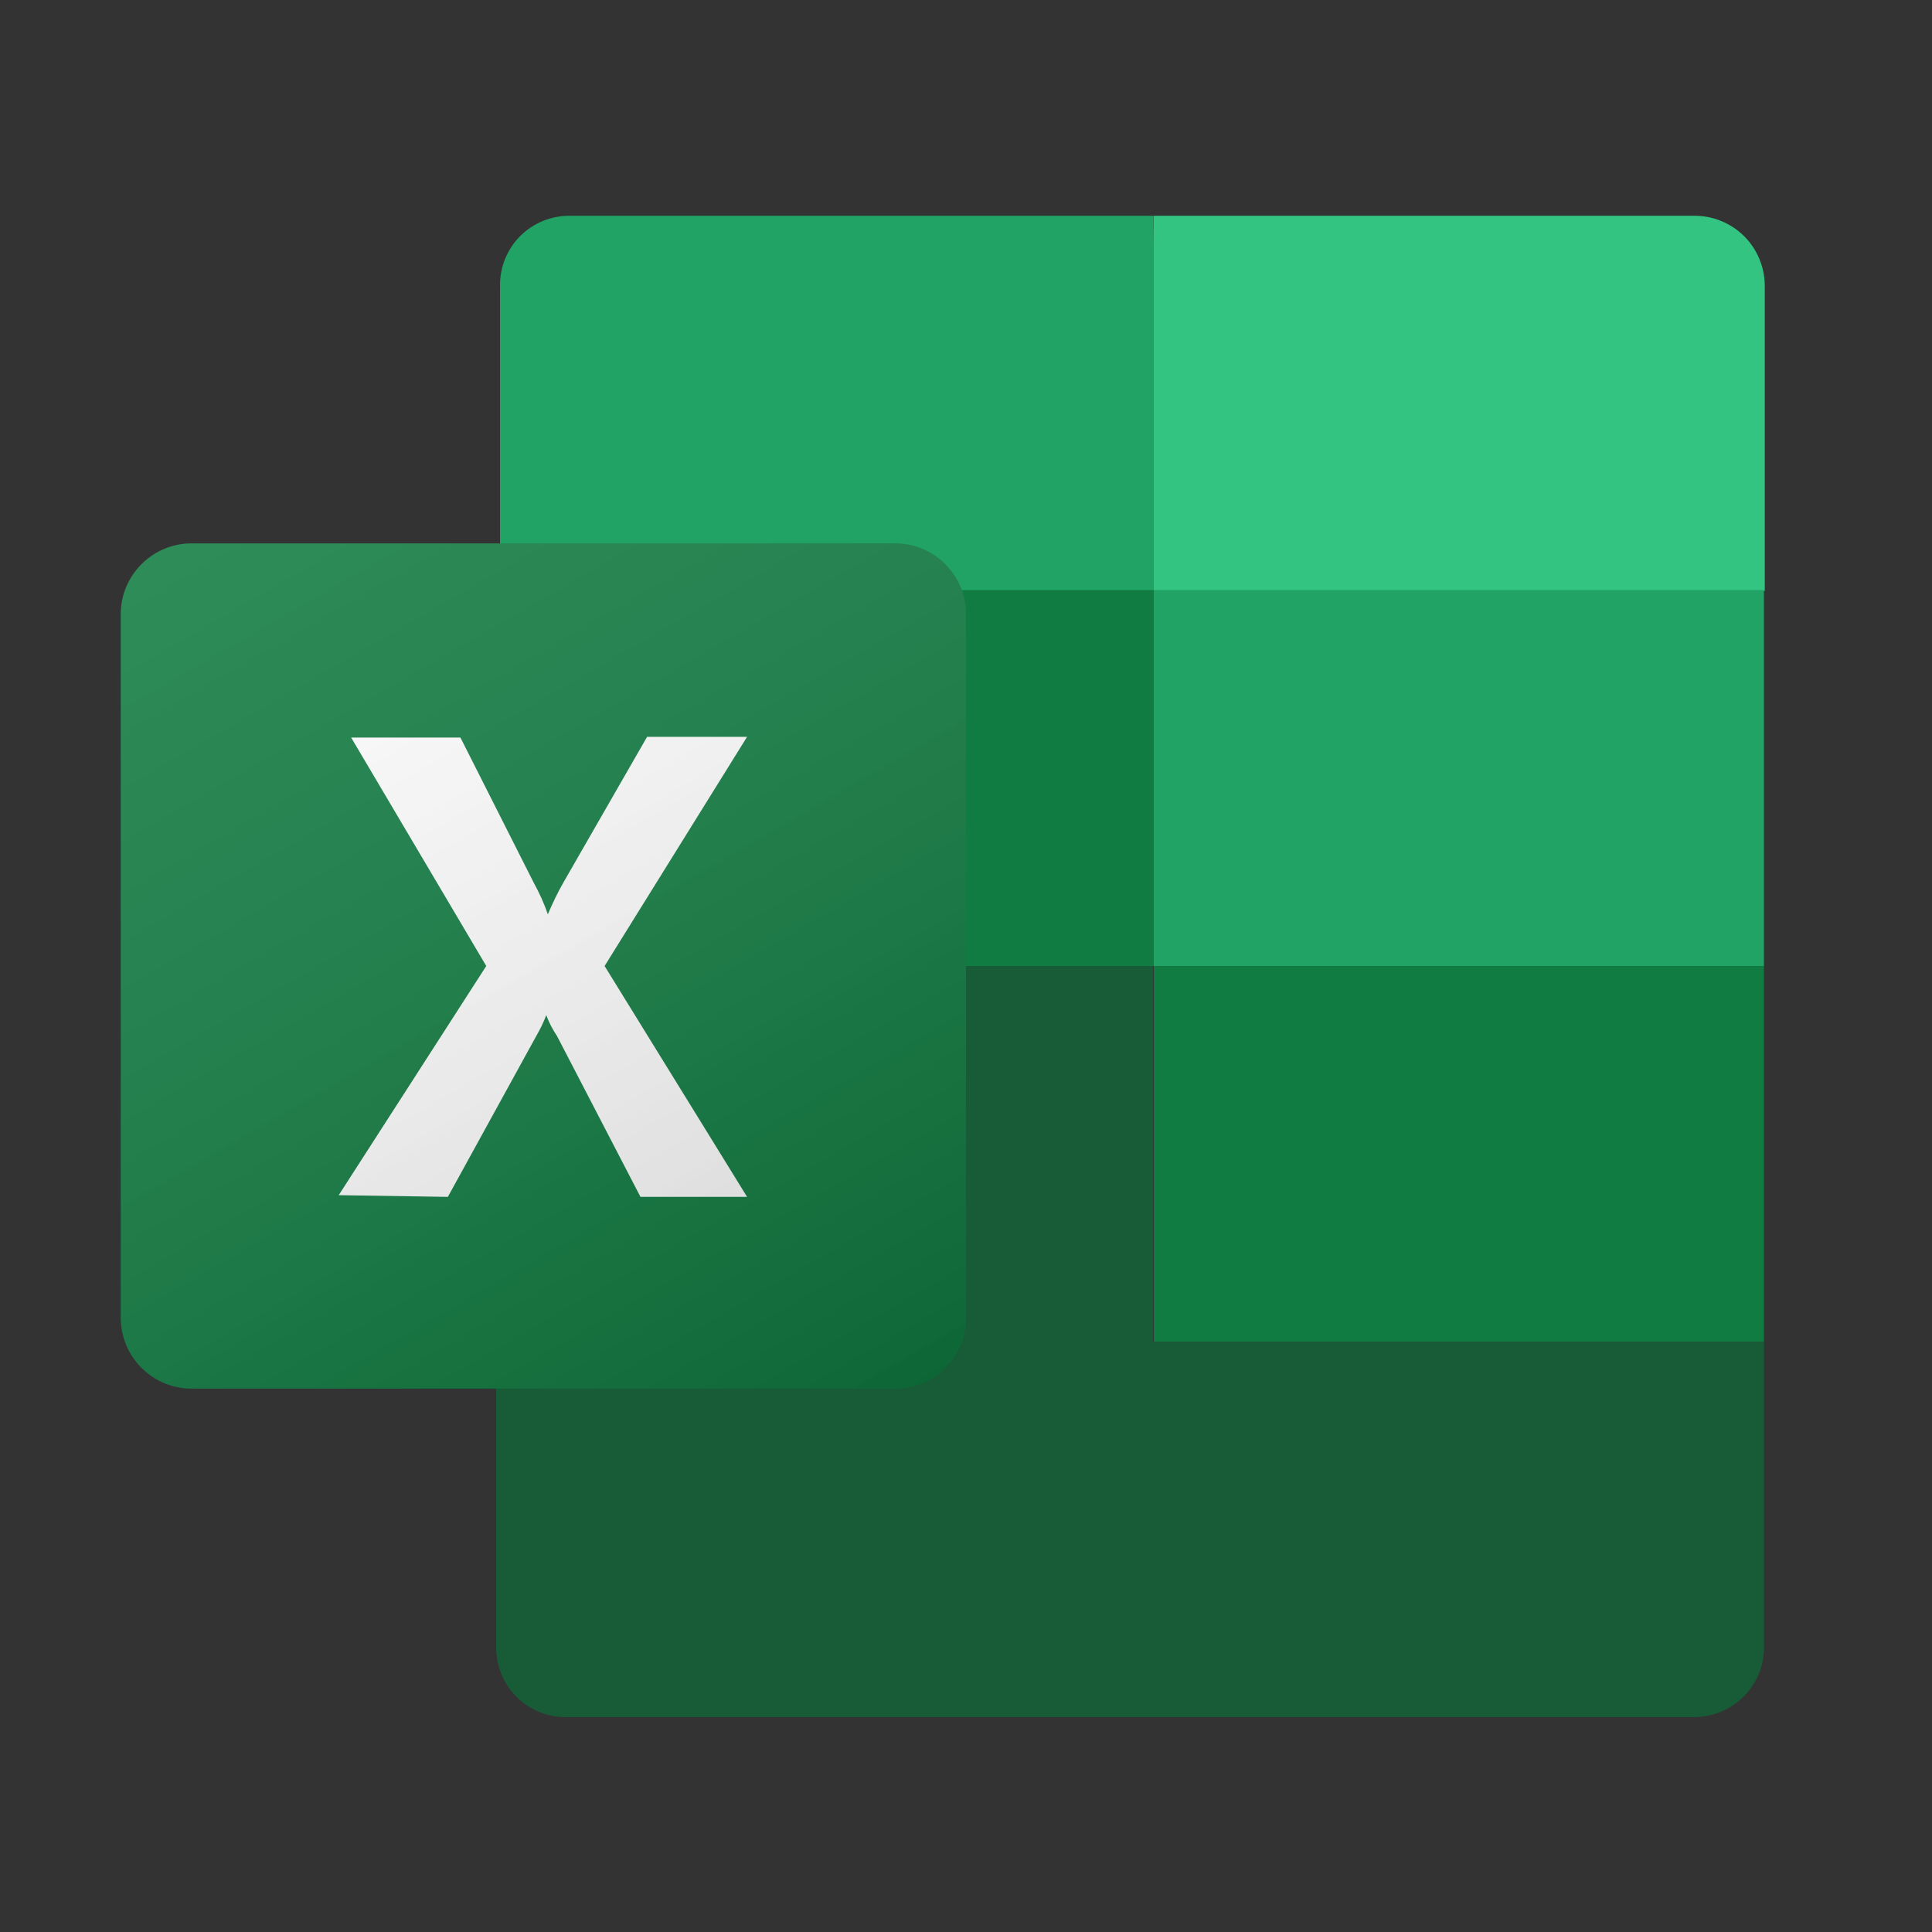 <svg width="16" height="16" viewBox="0 0 16 16" fill="none" xmlns="http://www.w3.org/2000/svg">
<rect x="0" y="0" width="16" height="16" fill="#333333" stroke="none"/>
<path d="M9.553 1.787H4.721C4.644 1.786 4.568 1.801 4.498 1.829C4.427 1.858 4.362 1.901 4.308 1.955C4.254 2.009 4.212 2.073 4.183 2.144C4.154 2.215 4.14 2.291 4.141 2.367V4.894H9.581L9.553 1.787Z" fill="#21A366"/>
<path d="M14.028 1.787H9.555V4.894H14.615V2.36C14.614 2.284 14.598 2.209 14.568 2.139C14.538 2.069 14.495 2.005 14.44 1.952C14.386 1.899 14.321 1.857 14.251 1.829C14.18 1.8 14.104 1.786 14.028 1.787Z" fill="#33C481"/>
<path d="M14.608 8H9.555V11.113H14.608V8Z" fill="#107C41"/>
<path d="M9.549 11.113V8H4.109V13.64C4.108 13.716 4.123 13.792 4.152 13.863C4.18 13.934 4.223 13.998 4.277 14.052C4.331 14.106 4.396 14.149 4.466 14.178C4.537 14.207 4.613 14.221 4.689 14.22H14.023C14.099 14.221 14.175 14.207 14.247 14.178C14.318 14.149 14.383 14.107 14.437 14.053C14.492 13.999 14.535 13.934 14.565 13.864C14.594 13.793 14.609 13.717 14.609 13.64V11.113H9.549Z" fill="#185C37"/>
<path d="M9.556 4.887H4.109V8H9.556V4.887Z" fill="#107C41"/>
<path d="M14.608 4.887H9.555V8H14.608V4.887Z" fill="#21A366"/>
<path d="M7.413 4.5H1.587C1.263 4.5 1 4.763 1 5.087V10.913C1 11.237 1.263 11.5 1.587 11.5H7.413C7.737 11.5 8 11.237 8 10.913V5.087C8 4.763 7.737 4.5 7.413 4.5Z" fill="#107C41"/>
<path d="M2.805 9.898L4.027 8L2.908 6.108H3.813L4.42 7.31C4.466 7.394 4.506 7.481 4.537 7.572V7.572C4.576 7.48 4.619 7.39 4.669 7.303L5.359 6.102H6.187L5.007 8L6.187 9.912H5.304L4.613 8.58C4.577 8.526 4.546 8.468 4.524 8.407V8.407C4.501 8.467 4.473 8.525 4.441 8.58L3.709 9.912L2.805 9.898Z" fill="white"/>
<g style="mix-blend-mode:soft-light" opacity="0.5">
<path style="mix-blend-mode:soft-light" opacity="0.5" d="M7.413 4.5H1.587C1.263 4.5 1 4.763 1 5.087V10.913C1 11.237 1.263 11.5 1.587 11.5H7.413C7.737 11.5 8 11.237 8 10.913V5.087C8 4.763 7.737 4.5 7.413 4.5Z" fill="url(#paint0_linear_436_34830)"/>
</g>
<defs>
<linearGradient id="paint0_linear_436_34830" x1="2.215" y1="4.044" x2="6.785" y2="11.956" gradientUnits="userSpaceOnUse">
<stop stop-color="white" stop-opacity="0.5"/>
<stop offset="1" stop-opacity="0.7"/>
</linearGradient>
</defs>
</svg>

